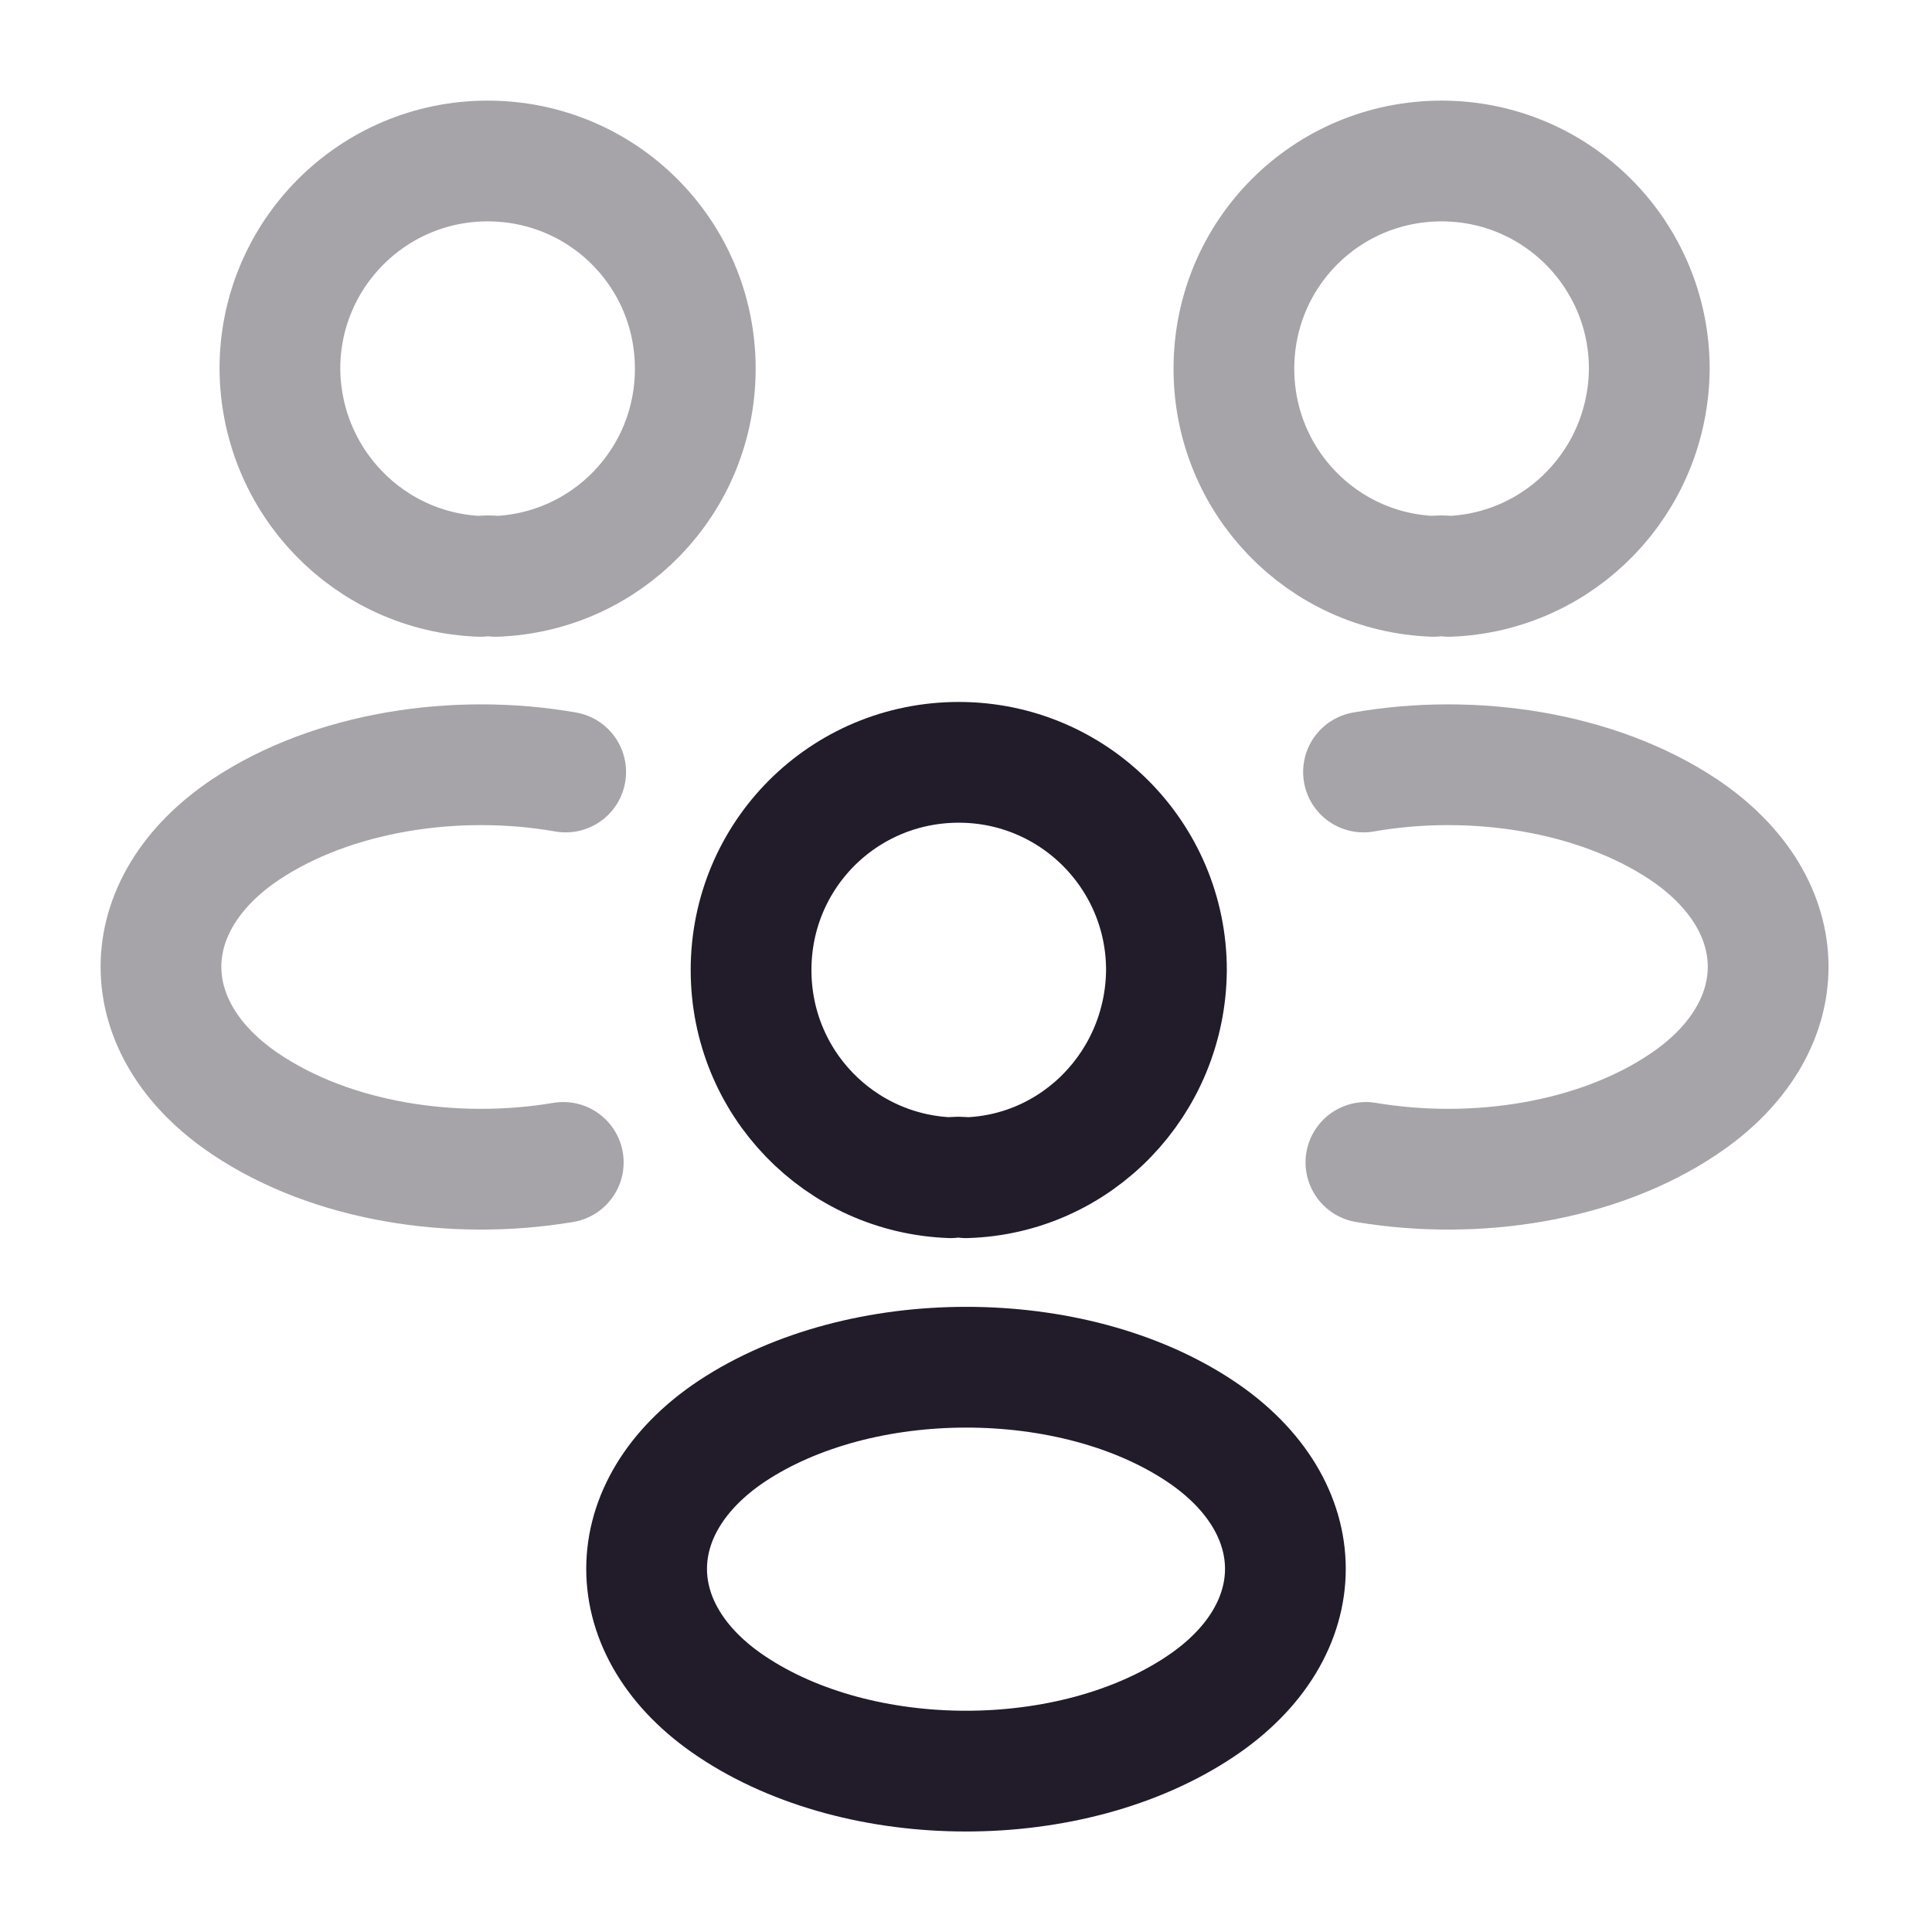 <svg width="24" height="24" viewBox="0 0 24 24" fill="none" xmlns="http://www.w3.org/2000/svg">
<path opacity="0.4" d="M17.998 7.16C17.938 7.15 17.868 7.15 17.808 7.16C16.428 7.11 15.328 5.98 15.328 4.58C15.328 3.15 16.478 2 17.908 2C19.338 2 20.488 3.16 20.488 4.58C20.478 5.98 19.378 7.11 17.998 7.16Z" stroke="#211B2A" stroke-width="1.5" stroke-linecap="round" stroke-linejoin="round"/>
<path opacity="0.4" d="M16.968 14.44C18.337 14.67 19.848 14.43 20.907 13.72C22.317 12.78 22.317 11.24 20.907 10.3C19.837 9.59 18.308 9.35 16.938 9.59" stroke="#211B2A" stroke-width="1.5" stroke-linecap="round" stroke-linejoin="round"/>
<path opacity="0.4" d="M5.967 7.16C6.027 7.15 6.097 7.15 6.157 7.16C7.537 7.11 8.637 5.98 8.637 4.58C8.637 3.15 7.487 2 6.057 2C4.627 2 3.477 3.16 3.477 4.58C3.487 5.98 4.587 7.11 5.967 7.16Z" stroke="#211B2A" stroke-width="1.5" stroke-linecap="round" stroke-linejoin="round"/>
<path opacity="0.4" d="M6.997 14.44C5.628 14.67 4.117 14.43 3.058 13.72C1.647 12.78 1.647 11.24 3.058 10.3C4.128 9.59 5.657 9.35 7.027 9.59" stroke="#211B2A" stroke-width="1.5" stroke-linecap="round" stroke-linejoin="round"/>
<path d="M12 14.63C11.94 14.62 11.87 14.62 11.81 14.63C10.43 14.58 9.33 13.45 9.33 12.05C9.33 10.62 10.48 9.47 11.91 9.47C13.34 9.47 14.49 10.63 14.49 12.05C14.48 13.45 13.38 14.59 12 14.63Z" stroke="#211B2A" stroke-width="1.5" stroke-linecap="round" stroke-linejoin="round"/>
<path d="M9.09 17.779C7.68 18.719 7.68 20.259 9.09 21.199C10.69 22.269 13.31 22.269 14.91 21.199C16.32 20.259 16.32 18.719 14.91 17.779C13.32 16.719 10.69 16.719 9.09 17.779Z" stroke="#211B2A" stroke-width="1.5" stroke-linecap="round" stroke-linejoin="round"/>
</svg>
